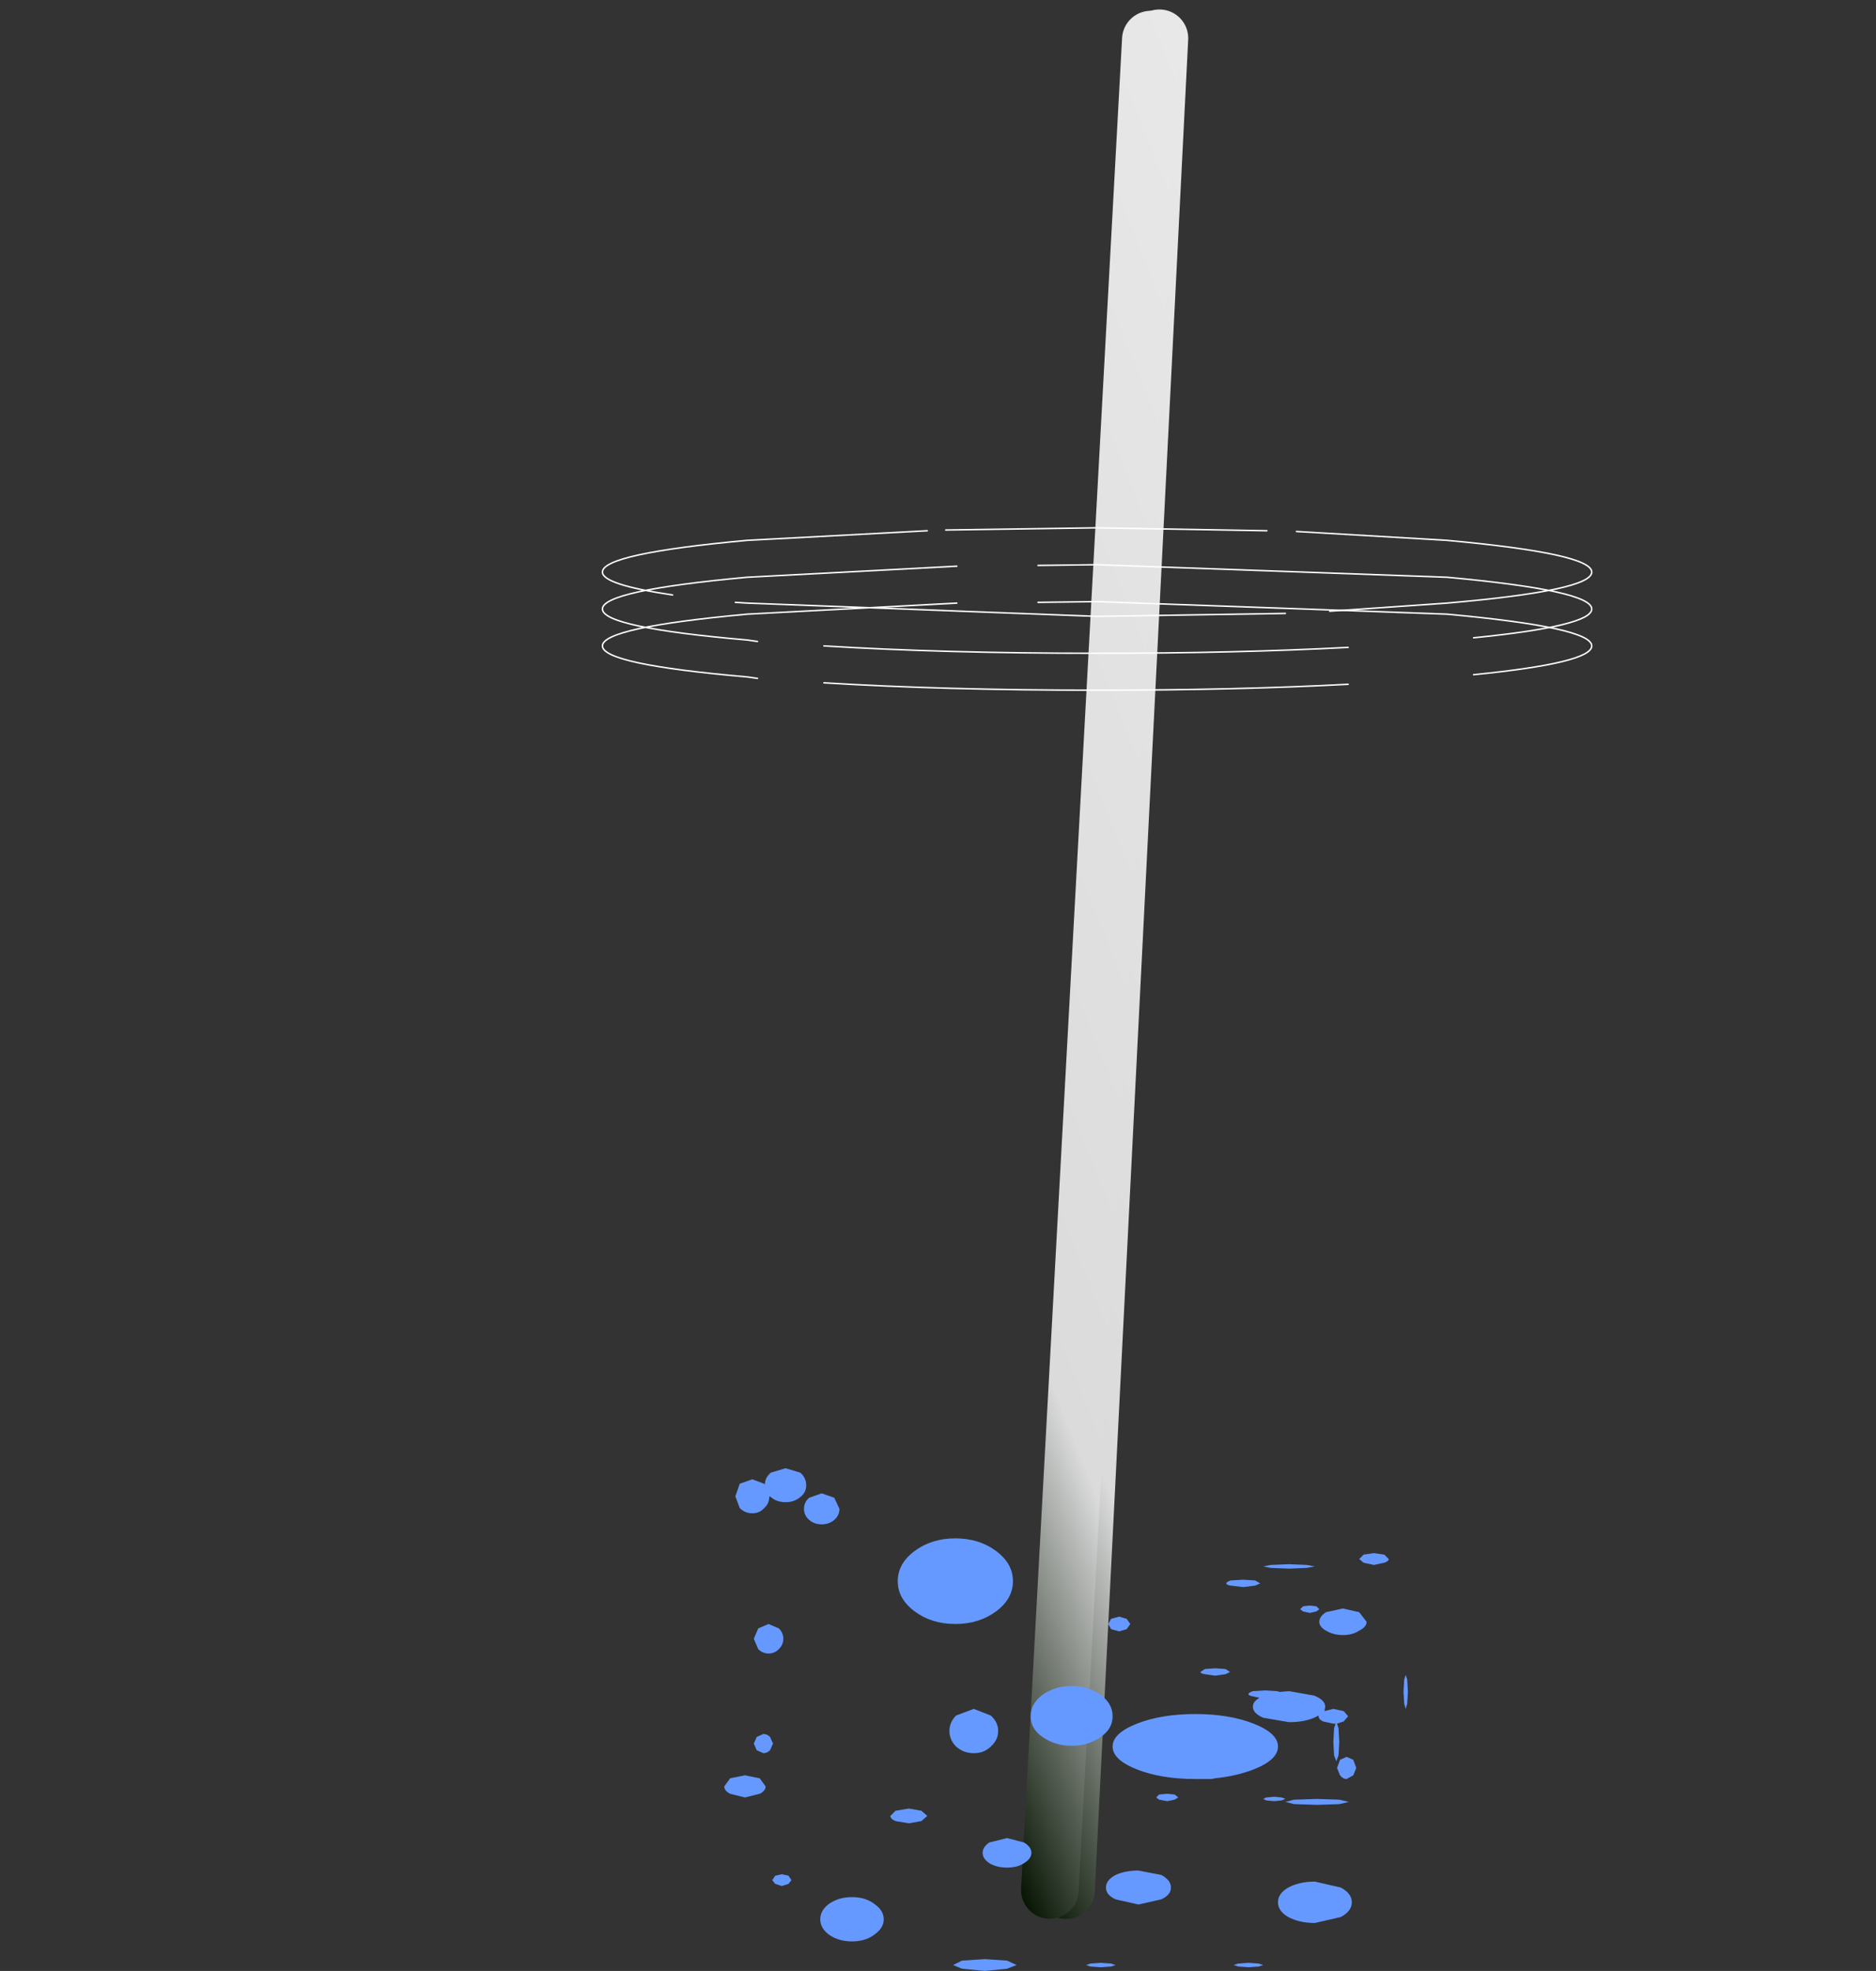 <?xml version="1.0" encoding="UTF-8" standalone="no"?>
<svg xmlns:xlink="http://www.w3.org/1999/xlink" height="133.5px" width="127.05px" xmlns="http://www.w3.org/2000/svg">
  <rect width="100%" height="100%" fill="#333333" stroke="none"/>
  <g transform="matrix(1.0, 0.0, 0.0, 1.0, 56.3, 126.75)">
    <use height="117.9" transform="matrix(0.926, -0.375, 0.375, 0.926, -29.392, -105.36)" width="56.9" xlink:href="#shape0"/>
    <use height="117.9" transform="matrix(0.927, -0.371, 0.371, 0.927, -30.026, -105.493)" width="56.9" xlink:href="#shape0"/>
    <use height="6.1" transform="matrix(1.0, 0.0, 0.0, 1.0, -15.55, -91.05)" width="67.1" xlink:href="#shape1"/>
    <use height="8.6" transform="matrix(1.0, 0.0, 0.0, 1.0, -15.55, -88.55)" width="67.1" xlink:href="#shape2"/>
    <use height="34.05" transform="matrix(1.0, 0.0, 0.0, 1.0, -7.25, -27.3)" width="46.3" xlink:href="#shape3"/>
  </g>
  <defs>
    <g id="shape0" transform="matrix(1.0, 0.0, 0.0, 1.0, 28.45, 58.95)">
      <path d="M-26.5 57.0 L26.5 -57.0" fill="none" stroke="url(#gradient0)" stroke-linecap="round" stroke-linejoin="round" stroke-width="3.9"/>
    </g>
    <linearGradient gradientTransform="matrix(0.035, 0.0, 0.0, 0.072, 0.0, 0.0)" gradientUnits="userSpaceOnUse" id="gradient0" spreadMethod="pad" x1="-819.2" x2="819.2">
      <stop offset="0.0" stop-color="#041200"/>
      <stop offset="0.263" stop-color="#dbdbdc"/>
      <stop offset="1.0" stop-color="#e8e8e8"/>
    </linearGradient>
    <g id="shape1" transform="matrix(1.0, 0.0, 0.0, 1.0, 15.55, 91.05)">
      <path d="M31.5 -90.75 L41.7 -90.15 Q51.5 -89.25 51.5 -88.0 51.5 -86.75 41.7 -85.9 L33.75 -85.35 M7.75 -90.85 L18.0 -91.0 29.5 -90.8 M30.75 -85.2 L18.0 -85.0 -5.7 -85.9 -6.5 -85.95 M-10.75 -86.45 Q-15.5 -87.15 -15.5 -88.0 -15.5 -89.25 -5.7 -90.15 L6.5 -90.8" fill="none" stroke="#ffffff" stroke-linecap="round" stroke-linejoin="round" stroke-width="0.1"/>
    </g>
    <g id="shape2" transform="matrix(1.0, 0.0, 0.0, 1.0, 15.55, 88.55)">
      <path d="M14.0 -88.45 L18.0 -88.5 41.7 -87.65 Q51.5 -86.75 51.5 -85.5 51.5 -84.35 43.5 -83.55 M35.0 -82.9 Q27.45 -82.5 18.0 -82.5 7.6 -82.5 -0.5 -83.0 M-5.0 -83.3 L-5.7 -83.4 Q-15.5 -84.25 -15.5 -85.5 -15.5 -86.75 -5.7 -87.65 L8.5 -88.4" fill="none" stroke="#ffffff" stroke-linecap="round" stroke-linejoin="round" stroke-width="0.1"/>
      <path d="M14.0 -85.95 L18.0 -86.0 41.7 -85.15 Q51.5 -84.25 51.5 -83.0 51.5 -81.85 43.5 -81.05 M35.0 -80.4 Q27.45 -80.0 18.0 -80.0 7.6 -80.0 -0.5 -80.5 M-5.0 -80.8 L-5.7 -80.9 Q-15.5 -81.75 -15.5 -83.0 -15.5 -84.25 -5.7 -85.15 L8.5 -85.9" fill="none" stroke="#ffffff" stroke-linecap="round" stroke-linejoin="round" stroke-width="0.1"/>
    </g>
    <g id="shape3" transform="matrix(1.0, 0.0, 0.0, 1.0, 7.25, 27.3)">
      <path d="M19.5 -16.25 L18.95 -16.4 18.75 -16.75 18.95 -17.1 19.5 -17.25 20.0 -17.1 20.25 -16.75 20.0 -16.4 19.5 -16.25 M11.15 -17.6 Q10.0 -16.75 8.4 -16.75 6.8 -16.75 5.65 -17.6 4.5 -18.45 4.5 -19.65 4.5 -20.85 5.65 -21.7 6.8 -22.55 8.4 -22.55 10.0 -22.55 11.15 -21.7 12.3 -20.85 12.3 -19.65 12.3 -18.45 11.15 -17.6 M0.2 -23.8 Q-0.15 -23.5 -0.65 -23.5 -1.15 -23.5 -1.5 -23.8 -1.85 -24.1 -1.85 -24.55 -1.85 -25.0 -1.5 -25.3 L-0.65 -25.6 0.2 -25.3 0.55 -24.55 Q0.55 -24.1 0.2 -23.8 M8.45 -8.45 Q8.0 -8.9 8.0 -9.5 8.0 -10.1 8.45 -10.55 L9.65 -11.0 10.8 -10.55 Q11.3 -10.1 11.3 -9.5 11.3 -8.9 10.8 -8.45 10.35 -8.0 9.65 -8.0 8.95 -8.0 8.45 -8.45 M4.35 -4.1 L5.25 -4.25 6.1 -4.1 6.5 -3.75 6.1 -3.4 5.25 -3.25 4.35 -3.4 Q4.0 -3.55 4.0 -3.75 L4.35 -4.1 M18.25 -9.1 Q17.4 -8.5 16.3 -8.5 15.15 -8.5 14.3 -9.1 13.5 -9.65 13.5 -10.5 13.5 -11.35 14.3 -11.95 15.15 -12.55 16.3 -12.55 17.4 -12.55 18.25 -11.95 19.05 -11.35 19.05 -10.5 19.05 -9.65 18.25 -9.1 M13.05 -0.55 Q12.6 -0.25 11.9 -0.25 11.2 -0.25 10.7 -0.55 10.25 -0.85 10.25 -1.25 10.25 -1.65 10.7 -1.95 L11.9 -2.25 13.05 -1.95 Q13.55 -1.65 13.55 -1.25 13.55 -0.85 13.05 -0.55 M37.75 -21.15 Q37.75 -21.0 37.45 -20.9 L36.75 -20.75 36.05 -20.9 35.75 -21.15 36.05 -21.45 36.75 -21.55 37.45 -21.45 37.75 -21.15 M32.2 -20.55 L31.0 -20.5 29.75 -20.55 29.25 -20.65 29.75 -20.75 31.0 -20.8 32.2 -20.75 32.75 -20.65 32.2 -20.55 M33.5 -16.3 Q33.05 -16.55 33.05 -16.9 33.05 -17.25 33.5 -17.55 L34.65 -17.8 35.75 -17.55 36.25 -16.9 Q36.25 -16.55 35.75 -16.3 35.3 -16.0 34.65 -16.0 34.0 -16.0 33.5 -16.3 M32.4 -17.5 L31.95 -17.6 31.75 -17.75 31.95 -17.95 32.4 -18.0 32.85 -17.95 33.05 -17.75 32.85 -17.6 32.4 -17.5 M38.9 -13.3 L39.0 -13.0 39.05 -12.15 39.0 -11.35 38.9 -11.0 38.8 -11.35 38.75 -12.15 38.8 -13.0 38.9 -13.3 M27.05 -19.7 L27.9 -19.75 28.7 -19.7 29.05 -19.5 28.7 -19.35 27.9 -19.25 27.05 -19.35 Q26.75 -19.4 26.75 -19.5 26.75 -19.6 27.05 -19.7 M25.0 -13.5 L25.3 -13.7 26.0 -13.75 26.7 -13.7 27.0 -13.5 26.7 -13.35 26.0 -13.25 25.3 -13.35 Q25.0 -13.4 25.0 -13.5 M30.2 -12.2 L30.35 -12.15 31.0 -12.2 32.7 -11.9 Q33.45 -11.6 33.45 -11.15 L33.4 -10.85 34.0 -11.0 34.7 -10.85 35.0 -10.5 34.7 -10.15 34.25 -10.0 34.35 -9.7 34.4 -8.75 34.35 -7.85 34.2 -7.45 34.05 -7.85 34.0 -8.75 34.05 -9.7 34.15 -10.0 34.0 -10.0 33.3 -10.15 Q33.0 -10.3 33.0 -10.5 L33.0 -10.55 32.7 -10.4 Q32.0 -10.1 31.0 -10.1 L29.25 -10.4 Q28.55 -10.7 28.55 -11.15 28.55 -11.5 29.0 -11.75 L28.55 -11.85 Q28.25 -11.9 28.25 -12.0 28.25 -12.1 28.55 -12.2 L29.4 -12.25 30.2 -12.2 M25.6 -6.25 L24.65 -6.25 Q22.35 -6.25 20.7 -6.9 19.05 -7.55 19.05 -8.45 19.05 -9.35 20.7 -10.0 22.35 -10.65 24.65 -10.65 26.95 -10.65 28.6 -10.0 30.25 -9.35 30.25 -8.45 30.25 -7.55 28.6 -6.9 27.45 -6.45 26.0 -6.3 L25.75 -6.25 25.6 -6.25 M23.25 -4.85 L22.75 -4.75 22.2 -4.85 22.0 -5.0 22.2 -5.2 22.75 -5.25 23.25 -5.2 23.5 -5.0 23.25 -4.85 M30.0 -5.05 L30.5 -5.0 30.75 -4.9 30.5 -4.8 30.0 -4.75 29.45 -4.8 29.25 -4.9 29.45 -5.0 30.0 -5.05 M34.45 -7.55 L34.9 -7.75 35.35 -7.55 35.55 -7.0 35.35 -6.5 34.9 -6.25 Q34.65 -6.25 34.45 -6.5 L34.25 -7.0 34.45 -7.55 M34.4 -4.55 L32.9 -4.5 31.35 -4.55 30.75 -4.7 31.35 -4.85 32.9 -4.9 34.4 -4.85 35.05 -4.7 34.4 -4.55 M35.25 2.1 Q35.25 2.7 34.5 3.1 L32.75 3.5 Q31.7 3.5 30.95 3.1 30.25 2.7 30.25 2.1 30.25 1.5 30.95 1.1 31.7 0.7 32.75 0.7 L34.5 1.1 Q35.25 1.5 35.25 2.1 M22.35 1.9 L20.8 2.25 19.25 1.9 Q18.6 1.6 18.6 1.1 18.6 0.6 19.25 0.25 19.9 -0.05 20.8 -0.05 L22.35 0.25 Q23.0 0.6 23.0 1.1 23.0 1.6 22.35 1.9 M28.95 6.45 L28.25 6.5 27.55 6.45 27.25 6.35 27.55 6.25 28.25 6.2 28.95 6.25 29.25 6.35 28.95 6.45 M11.9 6.05 L12.55 6.35 11.9 6.6 10.4 6.75 8.85 6.6 8.25 6.35 8.85 6.05 10.4 5.95 11.9 6.05 M18.95 6.45 L18.25 6.5 17.55 6.45 17.25 6.35 17.55 6.25 18.25 6.2 18.95 6.25 19.25 6.35 18.95 6.45 M1.4 4.75 Q0.5 4.75 -0.15 4.3 -0.75 3.85 -0.75 3.25 -0.75 2.65 -0.15 2.2 0.5 1.75 1.4 1.75 2.3 1.75 2.9 2.2 3.55 2.65 3.55 3.25 3.55 3.85 2.9 4.3 2.3 4.75 1.4 4.75 M-6.2 -26.25 L-5.35 -26.55 -4.55 -26.25 -4.5 -26.2 Q-4.5 -26.65 -4.1 -27.0 L-3.1 -27.3 -2.1 -27.0 Q-1.7 -26.65 -1.7 -26.15 -1.7 -25.65 -2.1 -25.35 -2.5 -25.0 -3.1 -25.0 -3.7 -25.0 -4.1 -25.35 L-4.2 -25.4 Q-4.2 -24.9 -4.55 -24.6 -4.85 -24.25 -5.35 -24.25 -5.85 -24.25 -6.2 -24.6 L-6.5 -25.4 -6.2 -26.25 M-3.25 -15.75 Q-3.25 -15.35 -3.55 -15.05 -3.85 -14.75 -4.25 -14.75 -4.65 -14.75 -4.95 -15.05 L-5.25 -15.75 -4.95 -16.45 -4.25 -16.75 -3.55 -16.45 Q-3.25 -16.15 -3.25 -15.75 M-4.6 -9.3 Q-4.35 -9.3 -4.15 -9.1 L-3.95 -8.65 -4.15 -8.2 Q-4.35 -8.0 -4.6 -8.0 L-5.05 -8.2 -5.25 -8.65 -5.05 -9.1 -4.6 -9.3 M-5.85 -6.5 L-4.85 -6.3 -4.45 -5.75 Q-4.45 -5.45 -4.85 -5.25 L-5.85 -5.0 -6.85 -5.25 Q-7.25 -5.45 -7.25 -5.75 L-6.85 -6.3 -5.85 -6.5 M-2.9 0.85 L-3.35 1.0 -3.8 0.85 -4.0 0.6 -3.8 0.3 -3.35 0.2 -2.9 0.3 -2.7 0.6 -2.9 0.85" fill="#6699ff" fill-rule="evenodd" stroke="none"/>
    </g>
  </defs>
</svg>
